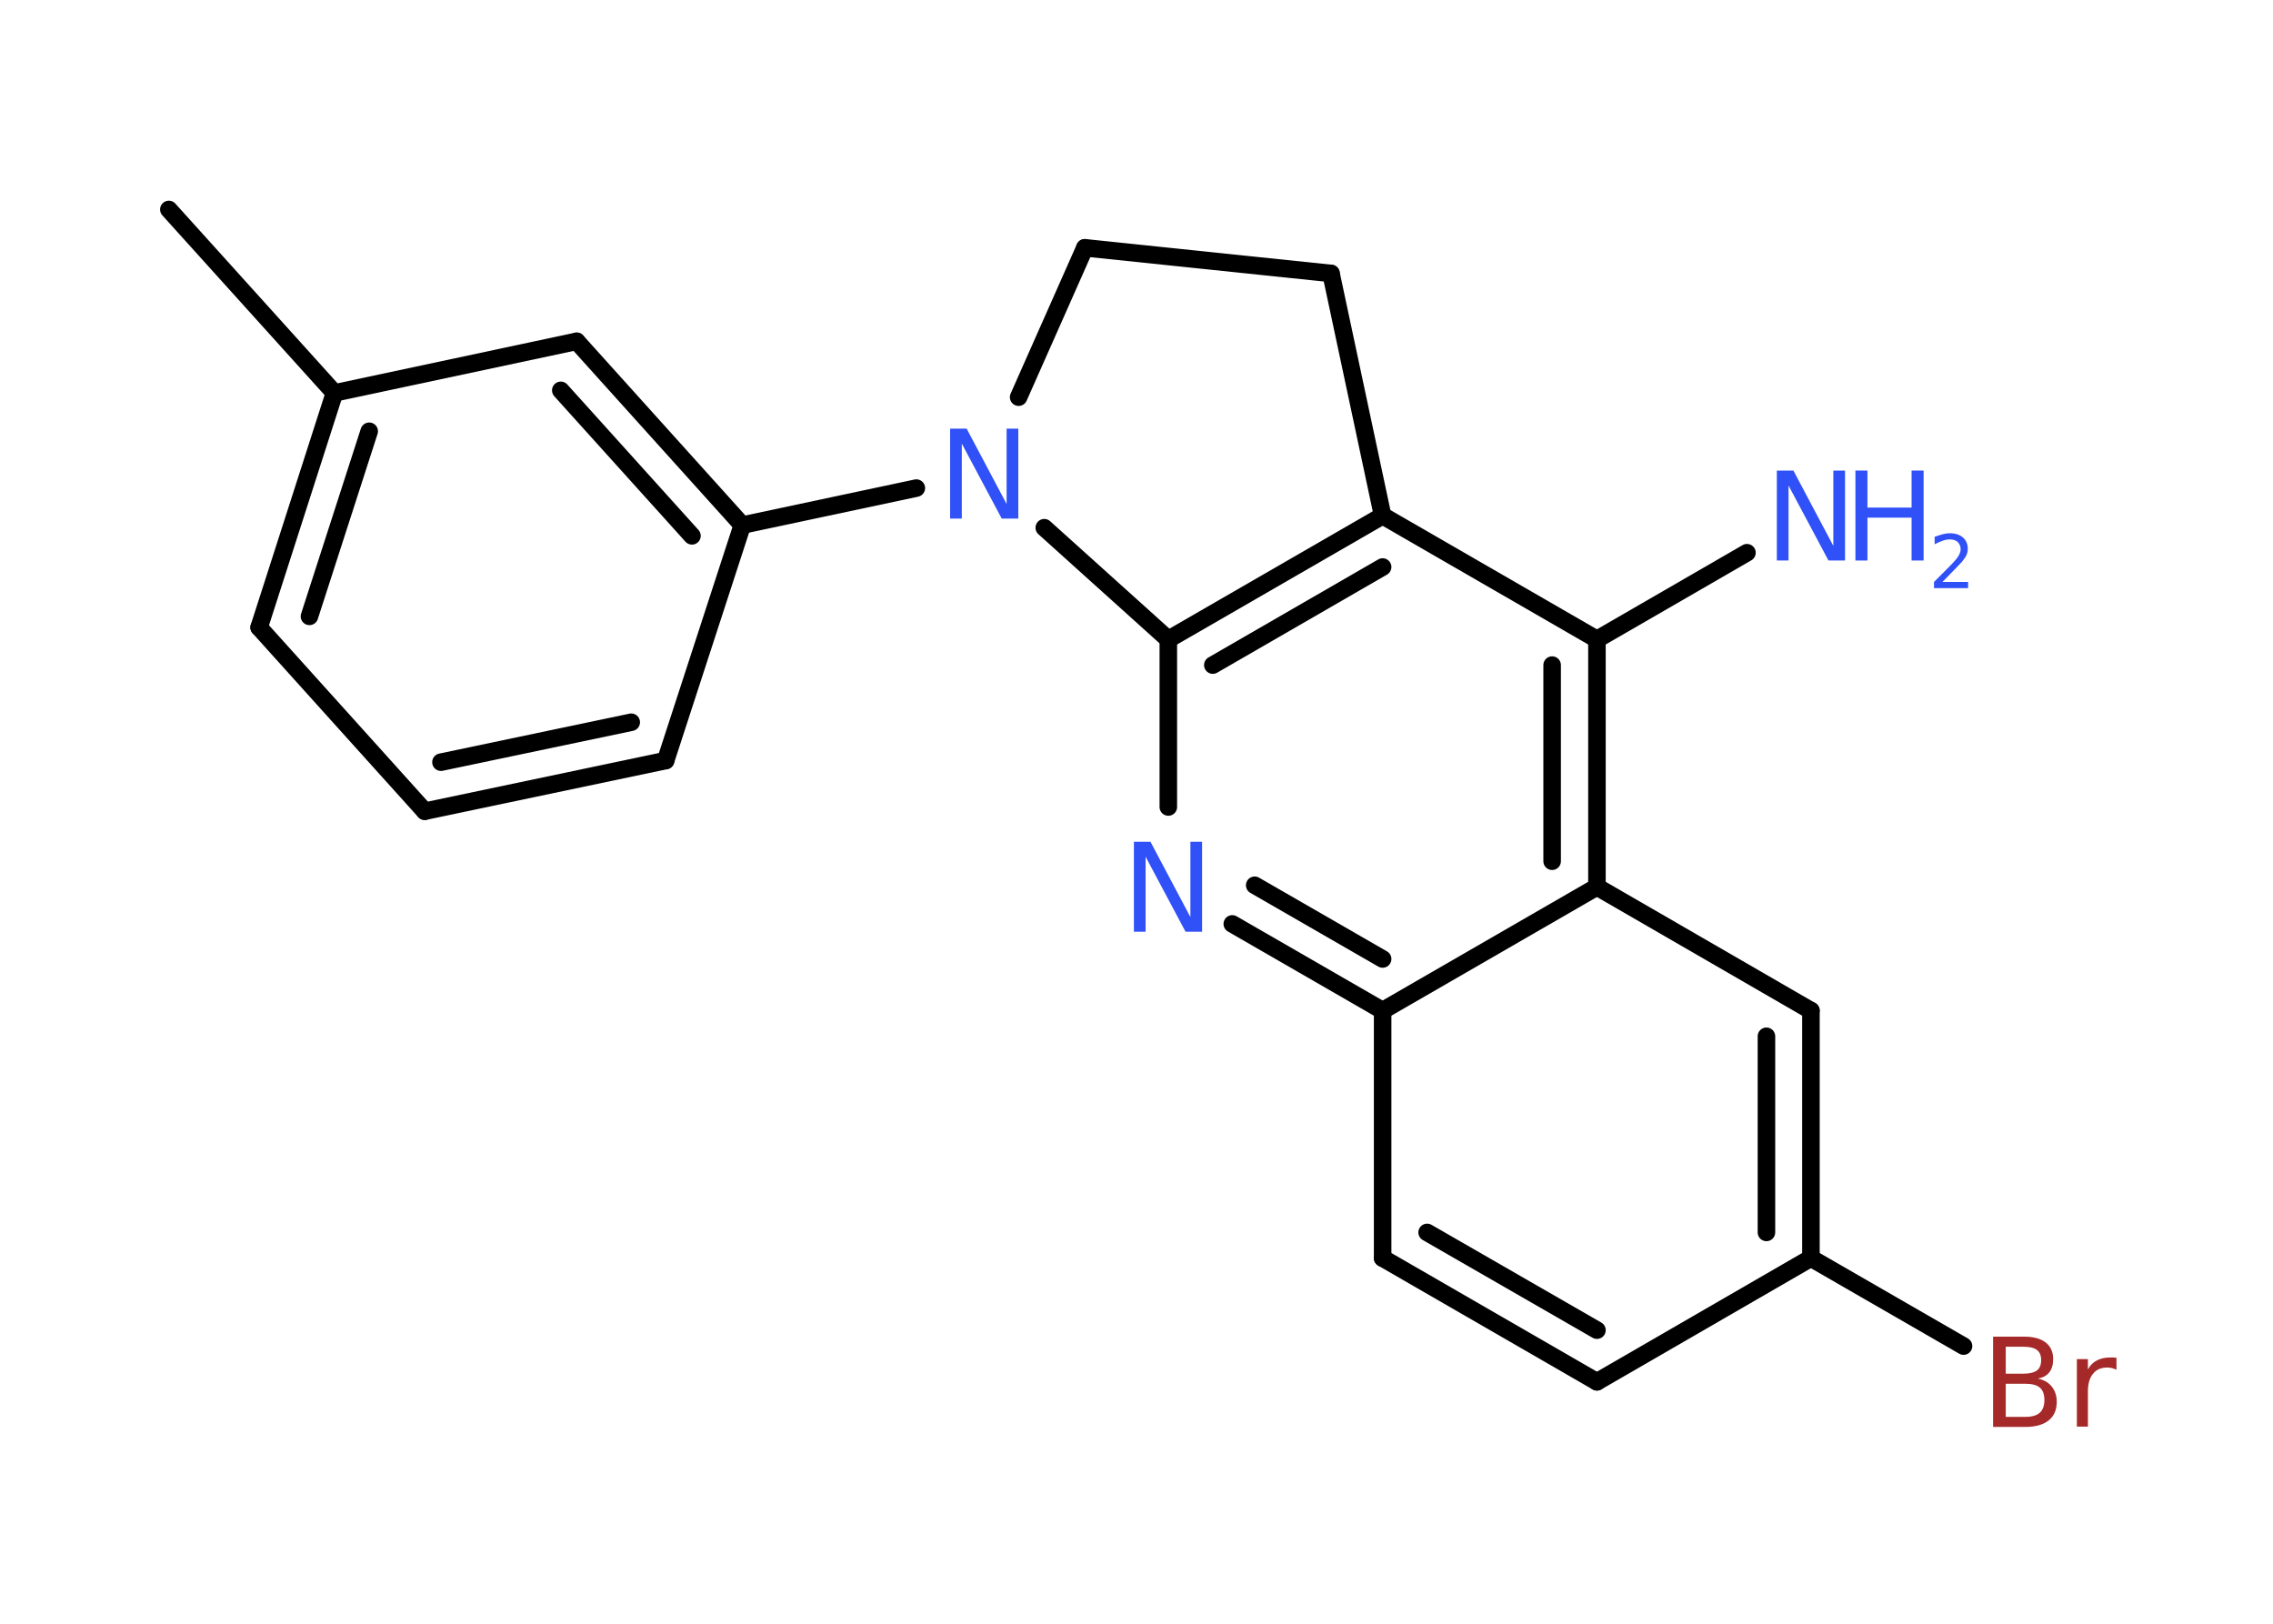 <?xml version='1.0' encoding='UTF-8'?>
<!DOCTYPE svg PUBLIC "-//W3C//DTD SVG 1.1//EN" "http://www.w3.org/Graphics/SVG/1.1/DTD/svg11.dtd">
<svg version='1.2' xmlns='http://www.w3.org/2000/svg' xmlns:xlink='http://www.w3.org/1999/xlink' width='70.0mm' height='50.0mm' viewBox='0 0 70.0 50.0'>
  <desc>Generated by the Chemistry Development Kit (http://github.com/cdk)</desc>
  <g stroke-linecap='round' stroke-linejoin='round' stroke='#000000' stroke-width='.54' fill='#3050F8'>
    <rect x='.0' y='.0' width='70.0' height='50.0' fill='#FFFFFF' stroke='none'/>
    <g id='mol1' class='mol'>
      <line id='mol1bnd1' class='bond' x1='5.2' y1='6.45' x2='10.3' y2='12.1'/>
      <g id='mol1bnd2' class='bond'>
        <line x1='10.3' y1='12.1' x2='7.98' y2='19.32'/>
        <line x1='11.37' y1='13.28' x2='9.53' y2='18.98'/>
      </g>
      <line id='mol1bnd3' class='bond' x1='7.98' y1='19.32' x2='13.08' y2='24.98'/>
      <g id='mol1bnd4' class='bond'>
        <line x1='13.08' y1='24.98' x2='20.5' y2='23.42'/>
        <line x1='13.58' y1='23.47' x2='19.44' y2='22.24'/>
      </g>
      <line id='mol1bnd5' class='bond' x1='20.5' y1='23.42' x2='22.86' y2='16.17'/>
      <line id='mol1bnd6' class='bond' x1='22.86' y1='16.17' x2='28.22' y2='15.03'/>
      <line id='mol1bnd7' class='bond' x1='31.37' y1='12.23' x2='33.41' y2='7.63'/>
      <line id='mol1bnd8' class='bond' x1='33.41' y1='7.63' x2='40.99' y2='8.42'/>
      <line id='mol1bnd9' class='bond' x1='40.99' y1='8.42' x2='42.58' y2='15.88'/>
      <g id='mol1bnd10' class='bond'>
        <line x1='42.58' y1='15.88' x2='35.98' y2='19.69'/>
        <line x1='42.58' y1='17.46' x2='37.35' y2='20.48'/>
      </g>
      <line id='mol1bnd11' class='bond' x1='32.16' y1='16.25' x2='35.98' y2='19.69'/>
      <line id='mol1bnd12' class='bond' x1='35.98' y1='19.69' x2='35.98' y2='24.85'/>
      <g id='mol1bnd13' class='bond'>
        <line x1='37.95' y1='28.45' x2='42.58' y2='31.12'/>
        <line x1='38.64' y1='27.26' x2='42.58' y2='29.53'/>
      </g>
      <line id='mol1bnd14' class='bond' x1='42.58' y1='31.12' x2='42.58' y2='38.74'/>
      <g id='mol1bnd15' class='bond'>
        <line x1='42.58' y1='38.74' x2='49.18' y2='42.55'/>
        <line x1='43.95' y1='37.95' x2='49.18' y2='40.96'/>
      </g>
      <line id='mol1bnd16' class='bond' x1='49.18' y1='42.55' x2='55.77' y2='38.74'/>
      <line id='mol1bnd17' class='bond' x1='55.77' y1='38.74' x2='60.47' y2='41.45'/>
      <g id='mol1bnd18' class='bond'>
        <line x1='55.77' y1='38.74' x2='55.77' y2='31.12'/>
        <line x1='54.4' y1='37.95' x2='54.4' y2='31.91'/>
      </g>
      <line id='mol1bnd19' class='bond' x1='55.77' y1='31.12' x2='49.18' y2='27.31'/>
      <line id='mol1bnd20' class='bond' x1='42.58' y1='31.12' x2='49.18' y2='27.31'/>
      <g id='mol1bnd21' class='bond'>
        <line x1='49.18' y1='27.31' x2='49.18' y2='19.69'/>
        <line x1='47.8' y1='26.52' x2='47.8' y2='20.48'/>
      </g>
      <line id='mol1bnd22' class='bond' x1='42.58' y1='15.88' x2='49.18' y2='19.69'/>
      <line id='mol1bnd23' class='bond' x1='49.18' y1='19.69' x2='53.8' y2='17.02'/>
      <g id='mol1bnd24' class='bond'>
        <line x1='22.86' y1='16.17' x2='17.76' y2='10.51'/>
        <line x1='21.31' y1='16.5' x2='17.27' y2='12.02'/>
      </g>
      <line id='mol1bnd25' class='bond' x1='10.3' y1='12.1' x2='17.76' y2='10.51'/>
      <path id='mol1atm7' class='atom' d='M29.27 13.2h.5l1.23 2.32v-2.32h.36v2.77h-.51l-1.23 -2.31v2.31h-.36v-2.77z' stroke='none'/>
      <path id='mol1atm12' class='atom' d='M34.93 25.92h.5l1.23 2.32v-2.32h.36v2.77h-.51l-1.23 -2.31v2.31h-.36v-2.77z' stroke='none'/>
      <path id='mol1atm17' class='atom' d='M61.77 42.61v1.02h.6q.31 .0 .45 -.13q.14 -.13 .14 -.39q.0 -.26 -.14 -.38q-.14 -.12 -.45 -.12h-.6zM61.77 41.47v.83h.55q.27 .0 .41 -.1q.13 -.1 .13 -.32q.0 -.21 -.13 -.31q-.13 -.1 -.41 -.1h-.55zM61.39 41.16h.95q.43 .0 .66 .18q.23 .18 .23 .51q.0 .26 -.12 .41q-.12 .15 -.35 .19q.28 .06 .43 .25q.15 .19 .15 .47q.0 .37 -.25 .57q-.25 .2 -.72 .2h-.99v-2.77zM65.18 42.18q-.06 -.03 -.13 -.05q-.07 -.02 -.15 -.02q-.29 .0 -.44 .19q-.16 .19 -.16 .54v1.09h-.34v-2.08h.34v.32q.1 -.19 .28 -.28q.17 -.09 .42 -.09q.04 .0 .08 .0q.04 .0 .1 .01v.35z' stroke='none' fill='#A62929'/>
      <g id='mol1atm21' class='atom'>
        <path d='M54.73 14.49h.5l1.23 2.32v-2.32h.36v2.77h-.51l-1.23 -2.31v2.31h-.36v-2.77z' stroke='none'/>
        <path d='M57.14 14.49h.37v1.14h1.36v-1.14h.37v2.77h-.37v-1.32h-1.36v1.32h-.37v-2.77z' stroke='none'/>
        <path d='M59.83 17.92h.78v.19h-1.05v-.19q.13 -.13 .35 -.35q.22 -.22 .28 -.29q.11 -.12 .15 -.21q.04 -.08 .04 -.16q.0 -.13 -.09 -.22q-.09 -.08 -.24 -.08q-.11 .0 -.22 .04q-.12 .04 -.25 .11v-.23q.14 -.05 .25 -.08q.12 -.03 .21 -.03q.26 .0 .41 .13q.15 .13 .15 .35q.0 .1 -.04 .19q-.04 .09 -.14 .21q-.03 .03 -.18 .19q-.15 .15 -.42 .43z' stroke='none'/>
      </g>
    </g>
  </g>
</svg>
